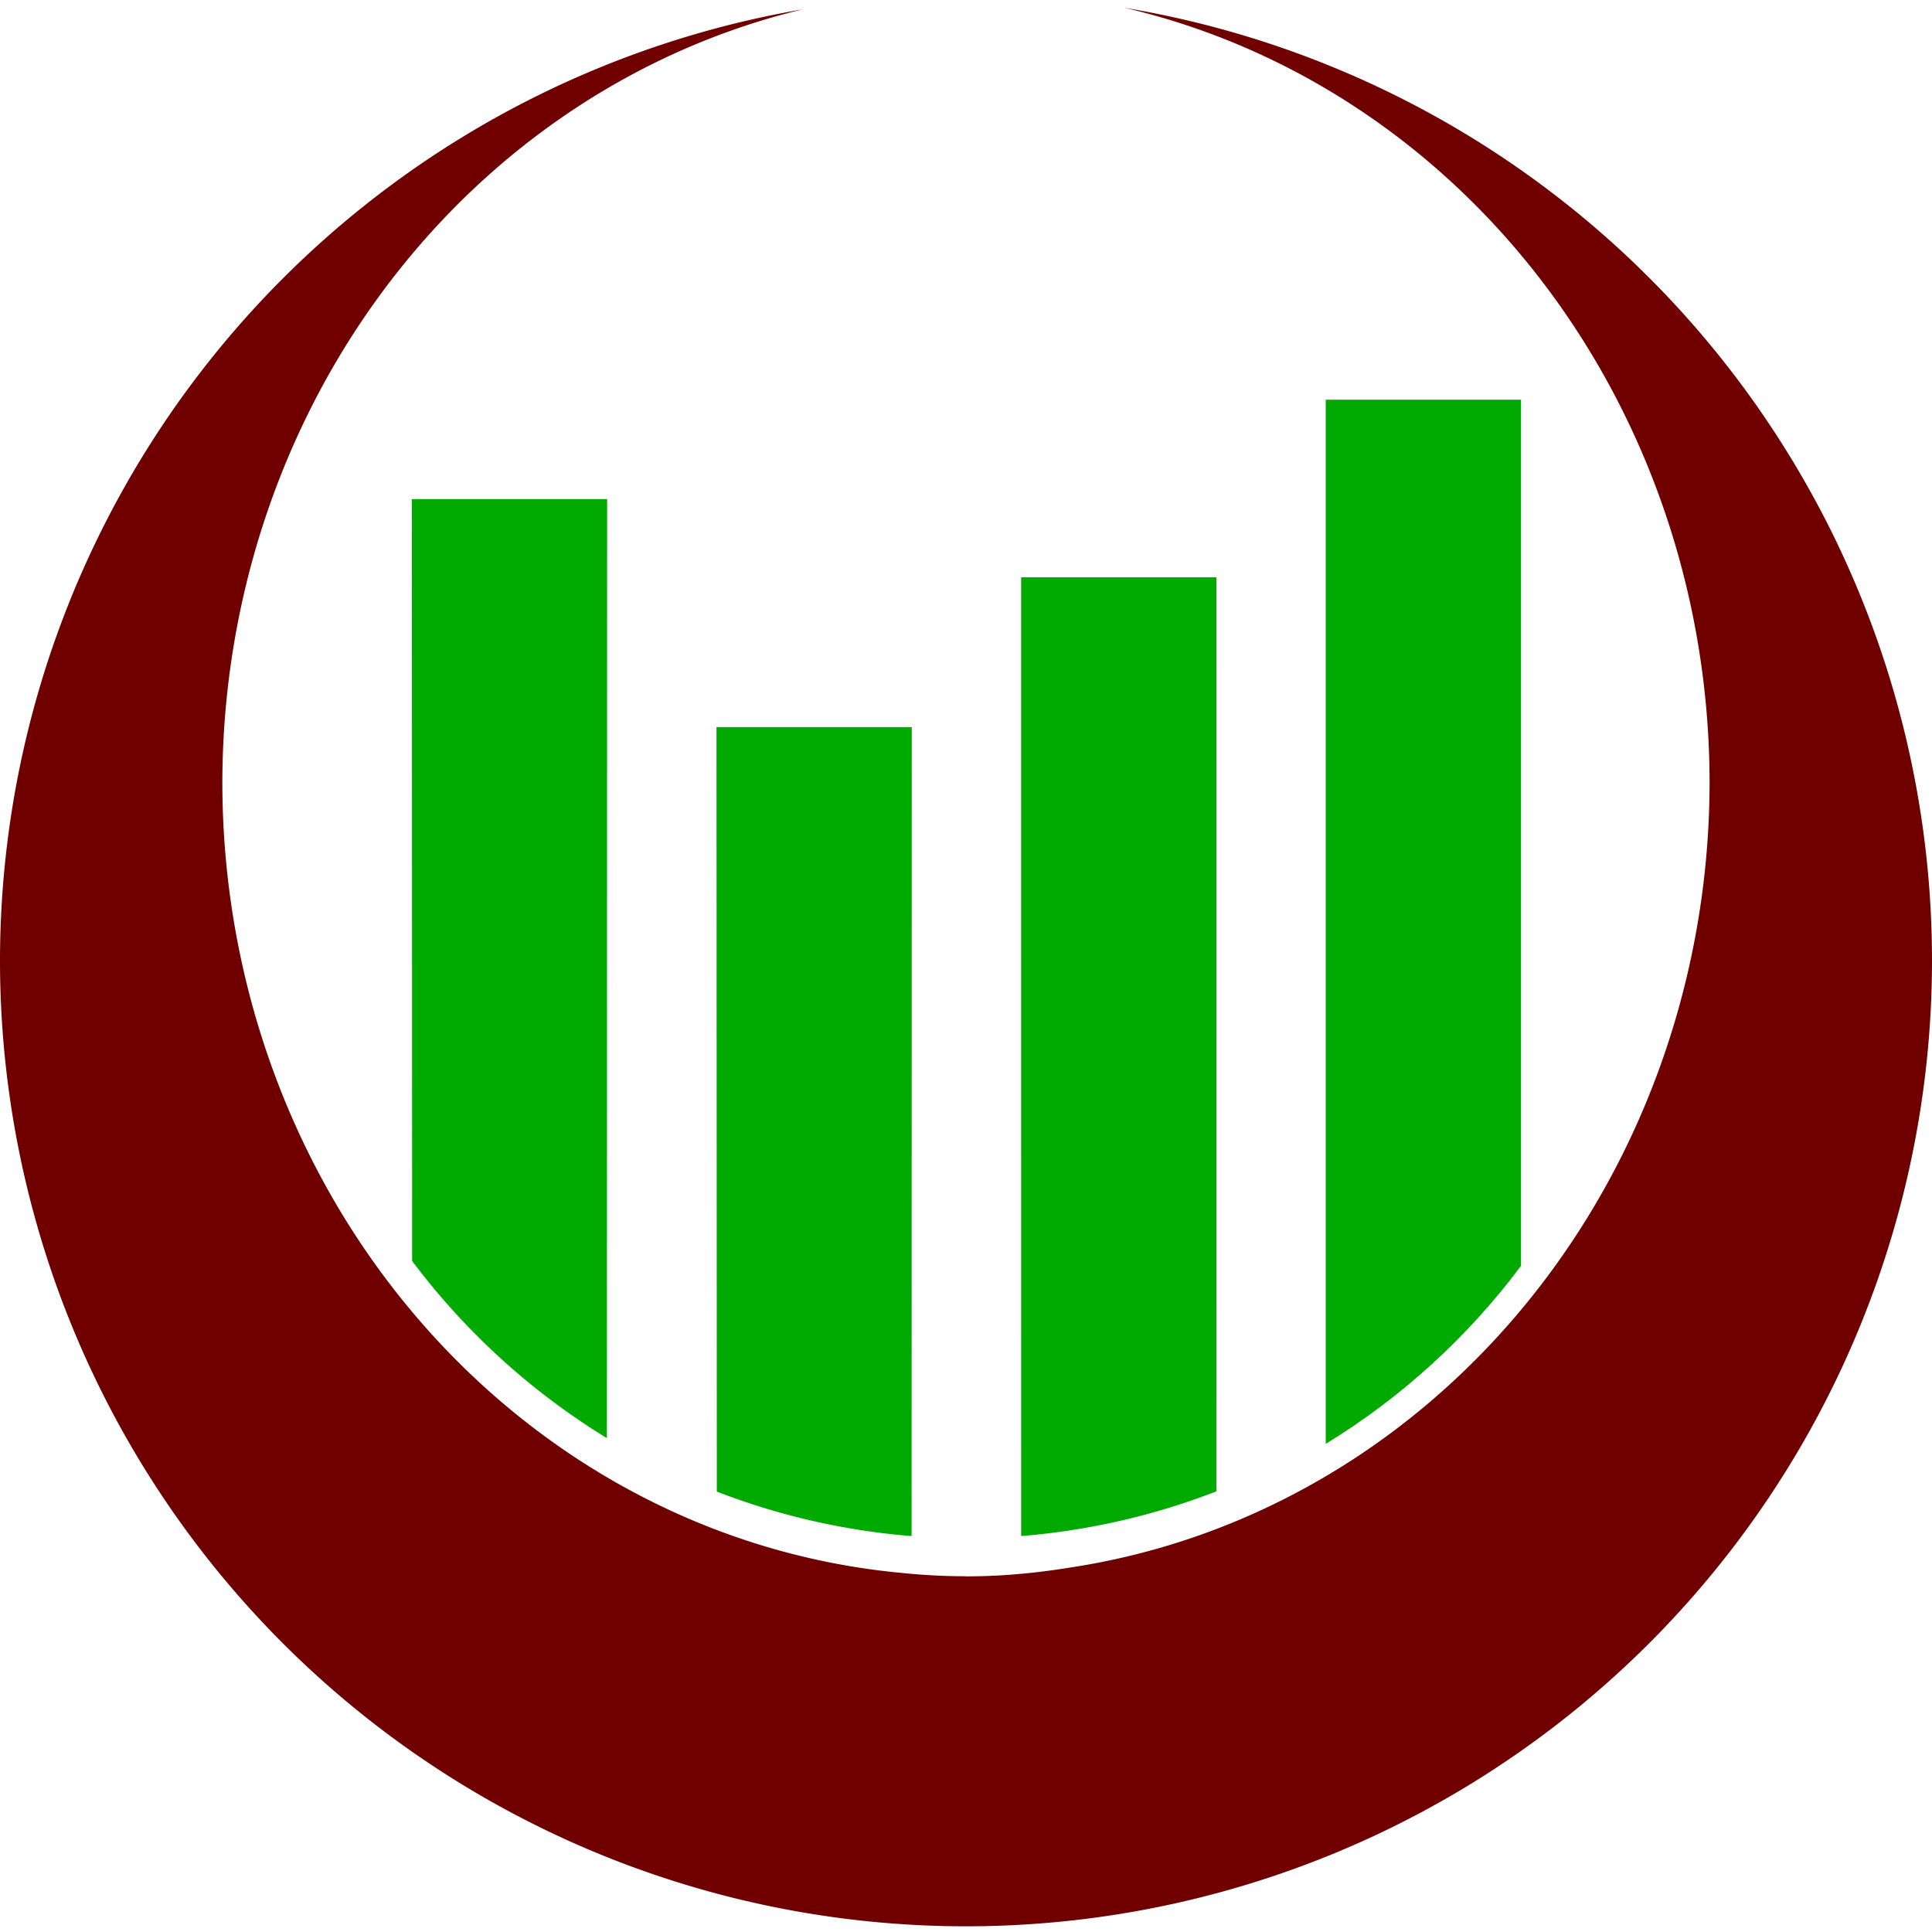 <?xml version="1.0" encoding="UTF-8" standalone="no"?>
<svg xmlns="http://www.w3.org/2000/svg" viewBox="0 0 118.724 118.724">
  <path fill="#00aa00" d="M37.295,88.374L37.309,30.669H25.309L25.326,77.487A42.866,43.226,0,0,0,37.295,88.374Z"/>
  <path fill="#00aa00" d="M56.02,94.394L56.029,44.681H44.029L44.049,91.661A42.866,43.226,0,0,0,56.02,94.394Z"/>
  <path fill="#00aa00" d="M74.748,91.645L74.75,35.476H62.75L62.752,94.392A42.866,43.226,0,0,0,74.748,91.645Z"/>
  <path fill="#00aa00" d="M81.469,24.561V88.727C86.121,85.881,90.194,82.169,93.469,77.787V24.561Z"/>
  <path fill="#700000" d="
    M 69.076, 0.469
    L 69.072, 0.473
    A 59.362, 59.362, 0, 0, 1, 69.115, 0.481
    A 45.694, 48.77, 0, 0, 0, 69.075, 0.47Z
    M 69.115, 0.481A45.694, 48.77, 0, 0, 1,105.056, 48.092
    A 45.694, 48.77, 0, 0, 1, 65.803, 96.321A45.694, 48.77, 0, 0, 1, 62.179, 96.761
    A 37.855, 37.855, 0, 0, 1, 59.371, 96.87A37.855, 37.855, 0, 0, 1, 59.26, 96.862
    A 37.855, 37.855, 0, 0, 1, 55.426, 96.659
    A 45.694, 48.77, 0, 0, 1, 13.664, 48.099A45.694, 48.77, 0, 0, 1, 49.35, 0.57
    A 59.362, 59.362, 0, 0, 0, 0, 59.016
    A 59.362, 59.362, 0, 0, 0, 59.367, 118.374
    A 59.362, 59.362, 0, 0, 0, 118.724, 59.016
    A 59.362, 59.362, 0, 0, 0, 69.115, 0.481
    Z
  "/>
</svg>
